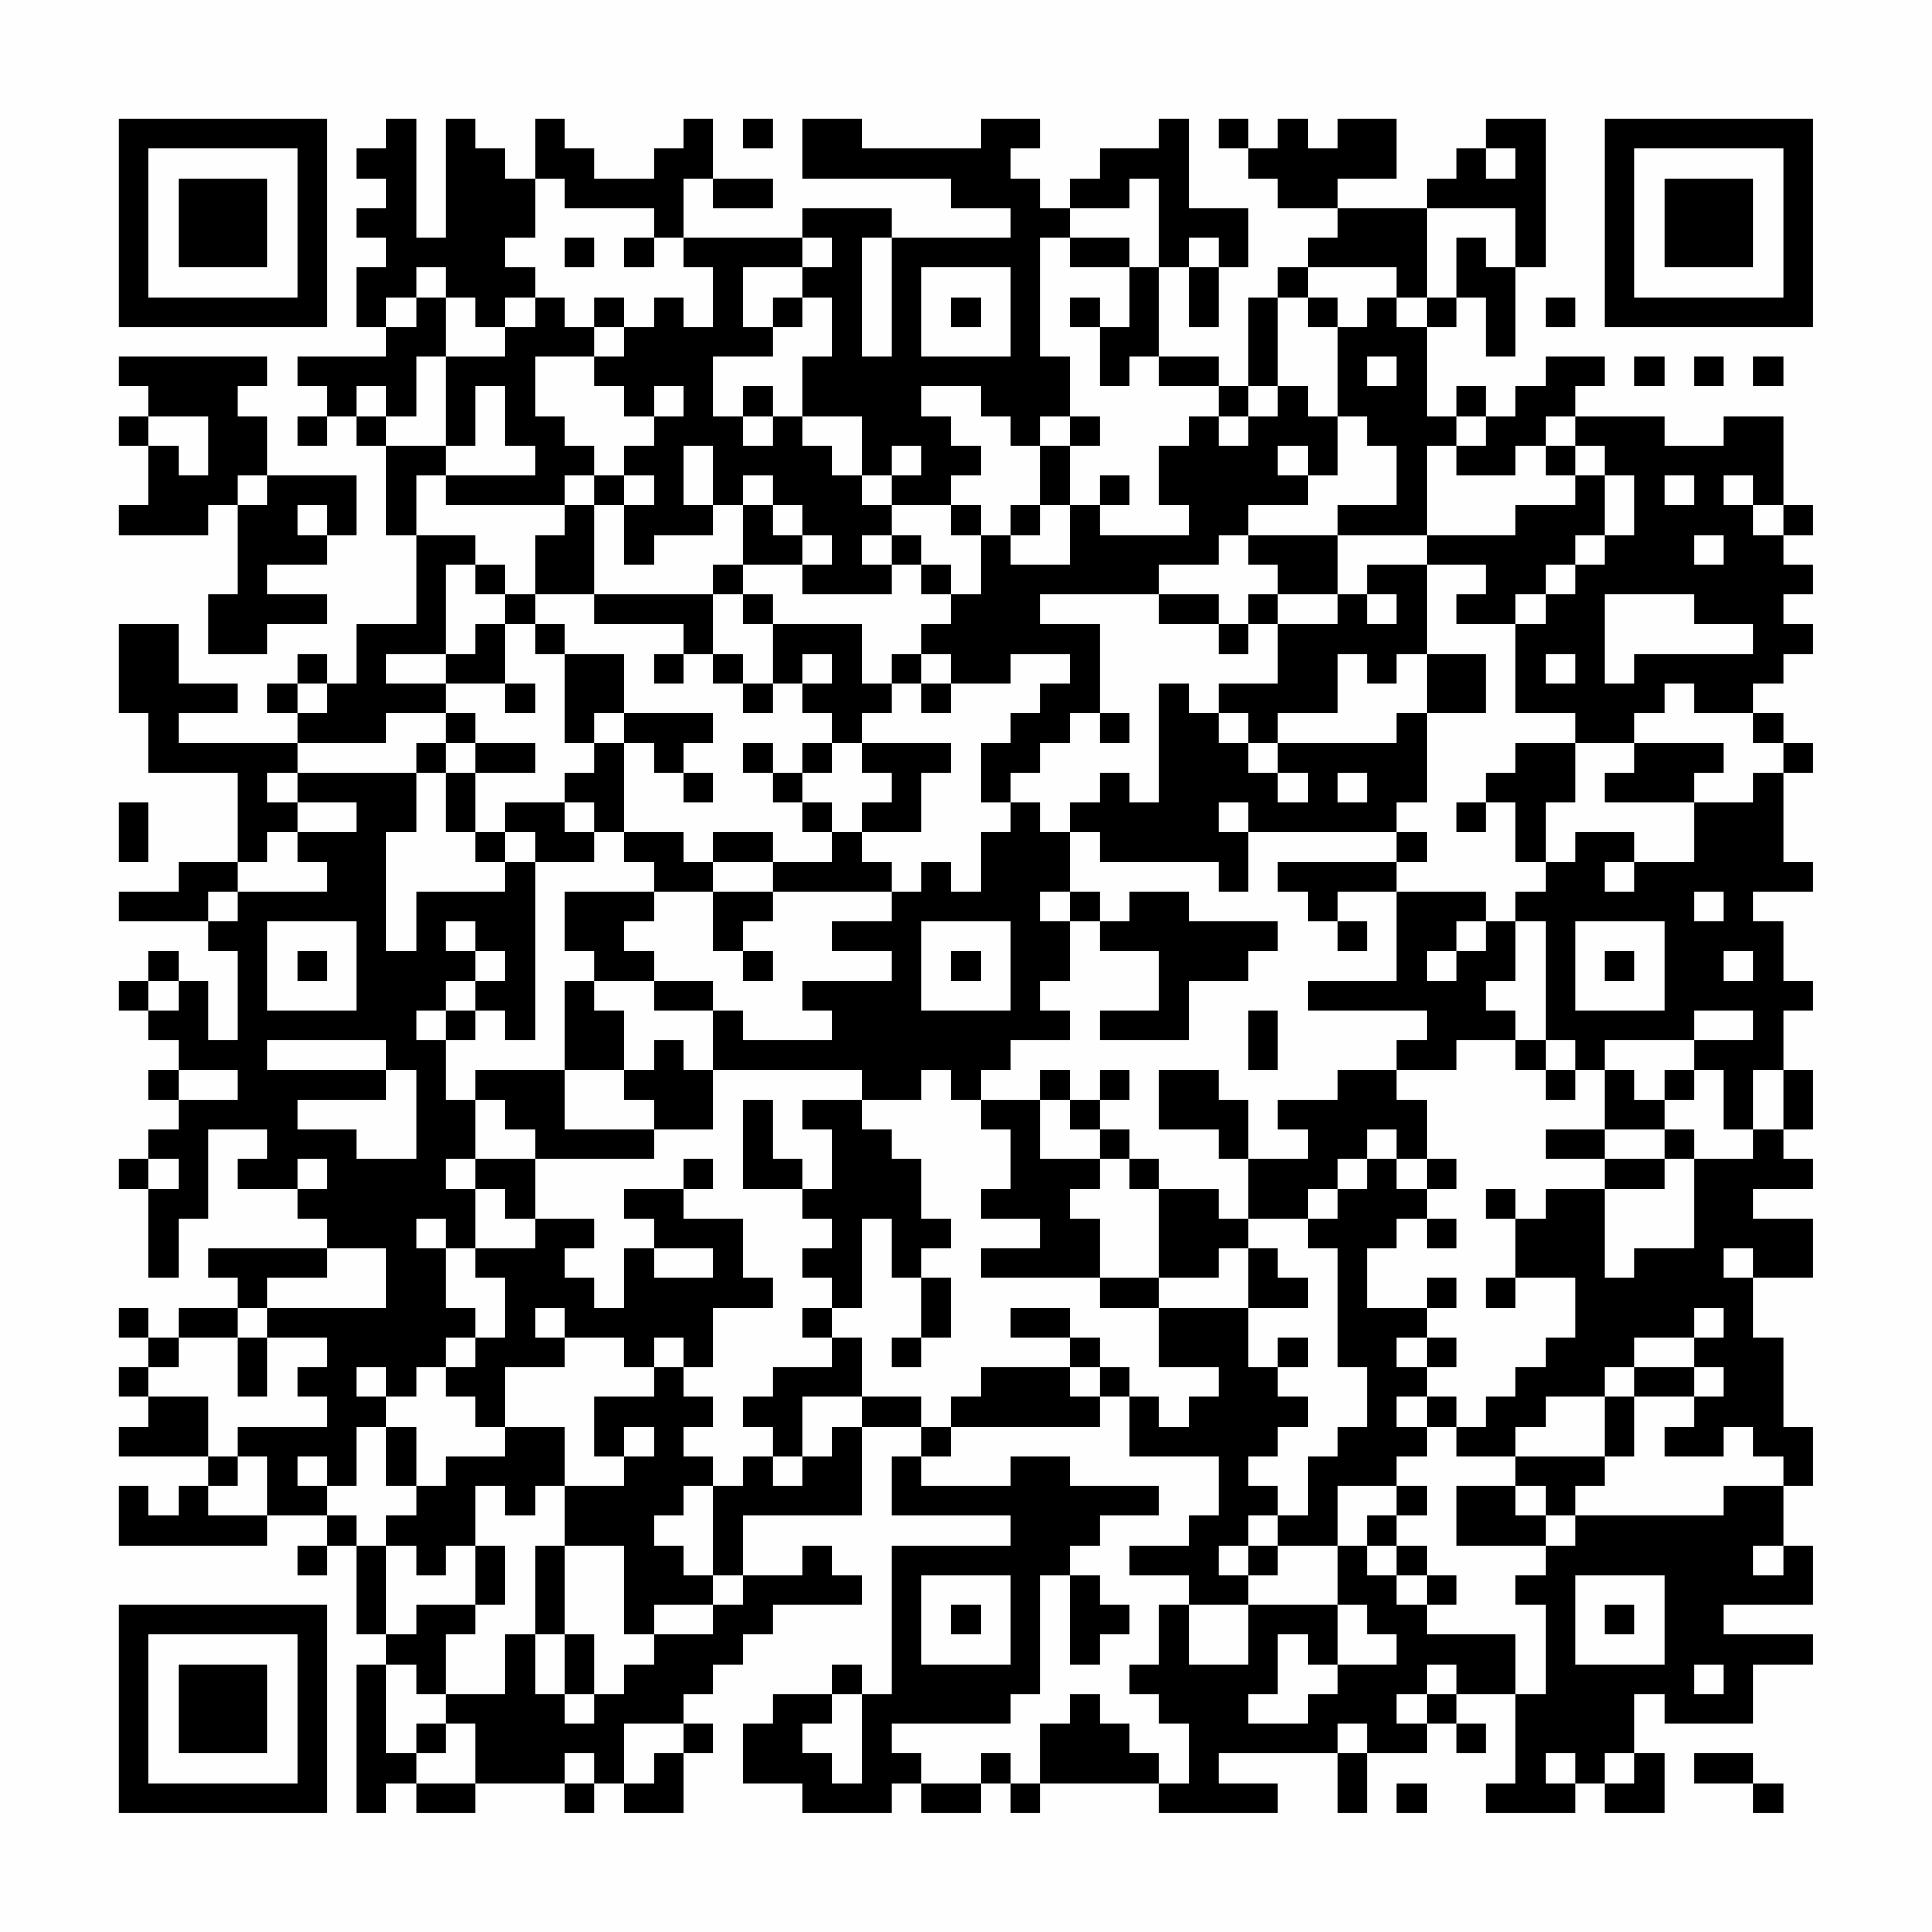 <?xml version="1.0" encoding="UTF-8"?>
<svg xmlns="http://www.w3.org/2000/svg" version="1.1" width="300" height="300" viewBox="0 0 300 300"><rect x="0" y="0" width="300" height="300" fill="#fefefe"/><g transform="scale(4.615)"><g transform="translate(4,4)"><path fill-rule="evenodd" d="M9 0L9 1L8 1L8 2L9 2L9 3L8 3L8 4L9 4L9 5L8 5L8 7L9 7L9 8L6 8L6 9L7 9L7 10L6 10L6 11L7 11L7 10L8 10L8 11L9 11L9 14L10 14L10 17L8 17L8 19L7 19L7 18L6 18L6 19L5 19L5 20L6 20L6 21L2 21L2 20L4 20L4 19L2 19L2 17L0 17L0 20L1 20L1 22L4 22L4 25L2 25L2 26L0 26L0 27L3 27L3 28L4 28L4 31L3 31L3 29L2 29L2 28L1 28L1 29L0 29L0 30L1 30L1 31L2 31L2 32L1 32L1 33L2 33L2 34L1 34L1 35L0 35L0 36L1 36L1 39L2 39L2 37L3 37L3 34L5 34L5 35L4 35L4 36L6 36L6 37L7 37L7 38L3 38L3 39L4 39L4 40L2 40L2 41L1 41L1 40L0 40L0 41L1 41L1 42L0 42L0 43L1 43L1 44L0 44L0 45L3 45L3 46L2 46L2 47L1 47L1 46L0 46L0 48L5 48L5 47L7 47L7 48L6 48L6 49L7 49L7 48L8 48L8 51L9 51L9 52L8 52L8 57L9 57L9 56L10 56L10 57L12 57L12 56L15 56L15 57L16 57L16 56L17 56L17 57L19 57L19 55L20 55L20 54L19 54L19 53L20 53L20 52L21 52L21 51L22 51L22 50L25 50L25 49L24 49L24 48L23 48L23 49L21 49L21 47L25 47L25 44L27 44L27 45L26 45L26 47L30 47L30 48L26 48L26 53L25 53L25 52L24 52L24 53L22 53L22 54L21 54L21 56L23 56L23 57L26 57L26 56L27 56L27 57L29 57L29 56L30 56L30 57L31 57L31 56L35 56L35 57L39 57L39 56L37 56L37 55L41 55L41 57L42 57L42 55L44 55L44 54L45 54L45 55L46 55L46 54L45 54L45 53L47 53L47 56L46 56L46 57L49 57L49 56L50 56L50 57L52 57L52 55L51 55L51 53L52 53L52 54L55 54L55 52L57 52L57 51L54 51L54 50L57 50L57 48L56 48L56 46L57 46L57 44L56 44L56 41L55 41L55 39L57 39L57 37L55 37L55 36L57 36L57 35L56 35L56 34L57 34L57 32L56 32L56 30L57 30L57 29L56 29L56 27L55 27L55 26L57 26L57 25L56 25L56 22L57 22L57 21L56 21L56 20L55 20L55 19L56 19L56 18L57 18L57 17L56 17L56 16L57 16L57 15L56 15L56 14L57 14L57 13L56 13L56 10L54 10L54 11L52 11L52 10L49 10L49 9L50 9L50 8L48 8L48 9L47 9L47 10L46 10L46 9L45 9L45 10L44 10L44 7L45 7L45 6L46 6L46 8L47 8L47 5L48 5L48 0L46 0L46 1L45 1L45 2L44 2L44 3L41 3L41 2L43 2L43 0L41 0L41 1L40 1L40 0L39 0L39 1L38 1L38 0L37 0L37 1L38 1L38 2L39 2L39 3L41 3L41 4L40 4L40 5L39 5L39 6L38 6L38 9L37 9L37 8L35 8L35 5L36 5L36 7L37 7L37 5L38 5L38 3L36 3L36 0L35 0L35 1L33 1L33 2L32 2L32 3L31 3L31 2L30 2L30 1L31 1L31 0L29 0L29 1L25 1L25 0L23 0L23 2L28 2L28 3L30 3L30 4L26 4L26 3L23 3L23 4L19 4L19 2L20 2L20 3L22 3L22 2L20 2L20 0L19 0L19 1L18 1L18 2L16 2L16 1L15 1L15 0L14 0L14 2L13 2L13 1L12 1L12 0L11 0L11 4L10 4L10 0ZM21 0L21 1L22 1L22 0ZM46 1L46 2L47 2L47 1ZM14 2L14 4L13 4L13 5L14 5L14 6L13 6L13 7L12 7L12 6L11 6L11 5L10 5L10 6L9 6L9 7L10 7L10 6L11 6L11 8L10 8L10 10L9 10L9 9L8 9L8 10L9 10L9 11L11 11L11 12L10 12L10 14L12 14L12 15L11 15L11 18L9 18L9 19L11 19L11 20L9 20L9 21L6 21L6 22L5 22L5 23L6 23L6 24L5 24L5 25L4 25L4 26L3 26L3 27L4 27L4 26L7 26L7 25L6 25L6 24L8 24L8 23L6 23L6 22L10 22L10 24L9 24L9 28L10 28L10 26L13 26L13 25L14 25L14 31L13 31L13 30L12 30L12 29L13 29L13 28L12 28L12 27L11 27L11 28L12 28L12 29L11 29L11 30L10 30L10 31L11 31L11 33L12 33L12 35L11 35L11 36L12 36L12 38L11 38L11 37L10 37L10 38L11 38L11 40L12 40L12 41L11 41L11 42L10 42L10 43L9 43L9 42L8 42L8 43L9 43L9 44L8 44L8 46L7 46L7 45L6 45L6 46L7 46L7 47L8 47L8 48L9 48L9 51L10 51L10 50L12 50L12 51L11 51L11 53L10 53L10 52L9 52L9 55L10 55L10 56L12 56L12 54L11 54L11 53L13 53L13 51L14 51L14 53L15 53L15 54L16 54L16 53L17 53L17 52L18 52L18 51L20 51L20 50L21 50L21 49L20 49L20 46L21 46L21 45L22 45L22 46L23 46L23 45L24 45L24 44L25 44L25 43L27 43L27 44L28 44L28 45L27 45L27 46L30 46L30 45L32 45L32 46L35 46L35 47L33 47L33 48L32 48L32 49L31 49L31 53L30 53L30 54L26 54L26 55L27 55L27 56L29 56L29 55L30 55L30 56L31 56L31 54L32 54L32 53L33 53L33 54L34 54L34 55L35 55L35 56L36 56L36 54L35 54L35 53L34 53L34 52L35 52L35 50L36 50L36 52L38 52L38 50L41 50L41 52L40 52L40 51L39 51L39 53L38 53L38 54L40 54L40 53L41 53L41 52L43 52L43 51L42 51L42 50L41 50L41 48L42 48L42 49L43 49L43 50L44 50L44 51L47 51L47 53L48 53L48 50L47 50L47 49L48 49L48 48L49 48L49 47L54 47L54 46L56 46L56 45L55 45L55 44L54 44L54 45L52 45L52 44L53 44L53 43L54 43L54 42L53 42L53 41L54 41L54 40L53 40L53 41L51 41L51 42L50 42L50 43L48 43L48 44L47 44L47 45L45 45L45 44L46 44L46 43L47 43L47 42L48 42L48 41L49 41L49 39L47 39L47 37L48 37L48 36L50 36L50 39L51 39L51 38L53 38L53 35L55 35L55 34L56 34L56 32L55 32L55 34L54 34L54 32L53 32L53 31L55 31L55 30L53 30L53 31L50 31L50 32L49 32L49 31L48 31L48 27L47 27L47 26L48 26L48 25L49 25L49 24L51 24L51 25L50 25L50 26L51 26L51 25L53 25L53 23L55 23L55 22L56 22L56 21L55 21L55 20L53 20L53 19L52 19L52 20L51 20L51 21L49 21L49 20L47 20L47 17L48 17L48 16L49 16L49 15L50 15L50 14L51 14L51 12L50 12L50 11L49 11L49 10L48 10L48 11L47 11L47 12L45 12L45 11L46 11L46 10L45 10L45 11L44 11L44 14L41 14L41 13L43 13L43 11L42 11L42 10L41 10L41 7L42 7L42 6L43 6L43 7L44 7L44 6L45 6L45 4L46 4L46 5L47 5L47 3L44 3L44 6L43 6L43 5L40 5L40 6L39 6L39 9L38 9L38 10L37 10L37 9L35 9L35 8L34 8L34 9L33 9L33 7L34 7L34 5L35 5L35 2L34 2L34 3L32 3L32 4L31 4L31 8L32 8L32 10L31 10L31 11L30 11L30 10L29 10L29 9L27 9L27 10L28 10L28 11L29 11L29 12L28 12L28 13L26 13L26 12L27 12L27 11L26 11L26 12L25 12L25 10L23 10L23 8L24 8L24 6L23 6L23 5L24 5L24 4L23 4L23 5L21 5L21 7L22 7L22 8L20 8L20 10L21 10L21 11L22 11L22 10L23 10L23 11L24 11L24 12L25 12L25 13L26 13L26 14L25 14L25 15L26 15L26 16L23 16L23 15L24 15L24 14L23 14L23 13L22 13L22 12L21 12L21 13L20 13L20 11L19 11L19 13L20 13L20 14L18 14L18 15L17 15L17 13L18 13L18 12L17 12L17 11L18 11L18 10L19 10L19 9L18 9L18 10L17 10L17 9L16 9L16 8L17 8L17 7L18 7L18 6L19 6L19 7L20 7L20 5L19 5L19 4L18 4L18 3L15 3L15 2ZM15 4L15 5L16 5L16 4ZM17 4L17 5L18 5L18 4ZM25 4L25 8L26 8L26 4ZM32 4L32 5L34 5L34 4ZM36 4L36 5L37 5L37 4ZM27 5L27 8L30 8L30 5ZM14 6L14 7L13 7L13 8L11 8L11 11L12 11L12 9L13 9L13 11L14 11L14 12L11 12L11 13L15 13L15 14L14 14L14 16L13 16L13 15L12 15L12 16L13 16L13 17L12 17L12 18L11 18L11 19L13 19L13 20L14 20L14 19L13 19L13 17L14 17L14 18L15 18L15 21L16 21L16 22L15 22L15 23L13 23L13 24L12 24L12 22L14 22L14 21L12 21L12 20L11 20L11 21L10 21L10 22L11 22L11 24L12 24L12 25L13 25L13 24L14 24L14 25L16 25L16 24L17 24L17 25L18 25L18 26L15 26L15 28L16 28L16 29L15 29L15 32L12 32L12 33L13 33L13 34L14 34L14 35L12 35L12 36L13 36L13 37L14 37L14 38L12 38L12 39L13 39L13 41L12 41L12 42L11 42L11 43L12 43L12 44L13 44L13 45L11 45L11 46L10 46L10 44L9 44L9 46L10 46L10 47L9 47L9 48L10 48L10 49L11 49L11 48L12 48L12 50L13 50L13 48L12 48L12 46L13 46L13 47L14 47L14 46L15 46L15 48L14 48L14 51L15 51L15 53L16 53L16 51L15 51L15 48L17 48L17 51L18 51L18 50L20 50L20 49L19 49L19 48L18 48L18 47L19 47L19 46L20 46L20 45L19 45L19 44L20 44L20 43L19 43L19 42L20 42L20 40L22 40L22 39L21 39L21 37L19 37L19 36L20 36L20 35L19 35L19 36L17 36L17 37L18 37L18 38L17 38L17 40L16 40L16 39L15 39L15 38L16 38L16 37L14 37L14 35L18 35L18 34L20 34L20 32L25 32L25 33L23 33L23 34L24 34L24 36L23 36L23 35L22 35L22 33L21 33L21 36L23 36L23 37L24 37L24 38L23 38L23 39L24 39L24 40L23 40L23 41L24 41L24 42L22 42L22 43L21 43L21 44L22 44L22 45L23 45L23 43L25 43L25 41L24 41L24 40L25 40L25 37L26 37L26 39L27 39L27 41L26 41L26 42L27 42L27 41L28 41L28 39L27 39L27 38L28 38L28 37L27 37L27 35L26 35L26 34L25 34L25 33L27 33L27 32L28 32L28 33L29 33L29 34L30 34L30 36L29 36L29 37L31 37L31 38L29 38L29 39L33 39L33 40L35 40L35 42L37 42L37 43L36 43L36 44L35 44L35 43L34 43L34 42L33 42L33 41L32 41L32 40L30 40L30 41L32 41L32 42L29 42L29 43L28 43L28 44L33 44L33 43L34 43L34 45L37 45L37 47L36 47L36 48L34 48L34 49L36 49L36 50L38 50L38 49L39 49L39 48L41 48L41 46L43 46L43 47L42 47L42 48L43 48L43 49L44 49L44 50L45 50L45 49L44 49L44 48L43 48L43 47L44 47L44 46L43 46L43 45L44 45L44 44L45 44L45 43L44 43L44 42L45 42L45 41L44 41L44 40L45 40L45 39L44 39L44 40L42 40L42 38L43 38L43 37L44 37L44 38L45 38L45 37L44 37L44 36L45 36L45 35L44 35L44 33L43 33L43 32L45 32L45 31L47 31L47 32L48 32L48 33L49 33L49 32L48 32L48 31L47 31L47 30L46 30L46 29L47 29L47 27L46 27L46 26L43 26L43 25L44 25L44 24L43 24L43 23L44 23L44 20L46 20L46 18L44 18L44 15L46 15L46 16L45 16L45 17L47 17L47 16L48 16L48 15L49 15L49 14L50 14L50 12L49 12L49 11L48 11L48 12L49 12L49 13L47 13L47 14L44 14L44 15L42 15L42 16L41 16L41 14L38 14L38 13L40 13L40 12L41 12L41 10L40 10L40 9L39 9L39 10L38 10L38 11L37 11L37 10L36 10L36 11L35 11L35 13L36 13L36 14L33 14L33 13L34 13L34 12L33 12L33 13L32 13L32 11L33 11L33 10L32 10L32 11L31 11L31 13L30 13L30 14L29 14L29 13L28 13L28 14L29 14L29 16L28 16L28 15L27 15L27 14L26 14L26 15L27 15L27 16L28 16L28 17L27 17L27 18L26 18L26 19L25 19L25 17L22 17L22 16L21 16L21 15L23 15L23 14L22 14L22 13L21 13L21 15L20 15L20 16L16 16L16 13L17 13L17 12L16 12L16 11L15 11L15 10L14 10L14 8L16 8L16 7L17 7L17 6L16 6L16 7L15 7L15 6ZM22 6L22 7L23 7L23 6ZM28 6L28 7L29 7L29 6ZM32 6L32 7L33 7L33 6ZM40 6L40 7L41 7L41 6ZM48 6L48 7L49 7L49 6ZM0 8L0 9L1 9L1 10L0 10L0 11L1 11L1 13L0 13L0 14L3 14L3 13L4 13L4 16L3 16L3 18L5 18L5 17L7 17L7 16L5 16L5 15L7 15L7 14L8 14L8 12L5 12L5 10L4 10L4 9L5 9L5 8ZM42 8L42 9L43 9L43 8ZM51 8L51 9L52 9L52 8ZM53 8L53 9L54 9L54 8ZM55 8L55 9L56 9L56 8ZM21 9L21 10L22 10L22 9ZM1 10L1 11L2 11L2 12L3 12L3 10ZM39 11L39 12L40 12L40 11ZM4 12L4 13L5 13L5 12ZM15 12L15 13L16 13L16 12ZM52 12L52 13L53 13L53 12ZM54 12L54 13L55 13L55 14L56 14L56 13L55 13L55 12ZM6 13L6 14L7 14L7 13ZM31 13L31 14L30 14L30 15L32 15L32 13ZM37 14L37 15L35 15L35 16L31 16L31 17L33 17L33 20L32 20L32 21L31 21L31 22L30 22L30 23L29 23L29 21L30 21L30 20L31 20L31 19L32 19L32 18L30 18L30 19L28 19L28 18L27 18L27 19L26 19L26 20L25 20L25 21L24 21L24 20L23 20L23 19L24 19L24 18L23 18L23 19L22 19L22 17L21 17L21 16L20 16L20 18L19 18L19 17L16 17L16 16L14 16L14 17L15 17L15 18L17 18L17 20L16 20L16 21L17 21L17 24L19 24L19 25L20 25L20 26L18 26L18 27L17 27L17 28L18 28L18 29L16 29L16 30L17 30L17 32L15 32L15 34L18 34L18 33L17 33L17 32L18 32L18 31L19 31L19 32L20 32L20 30L21 30L21 31L24 31L24 30L23 30L23 29L26 29L26 28L24 28L24 27L26 27L26 26L27 26L27 25L28 25L28 26L29 26L29 24L30 24L30 23L31 23L31 24L32 24L32 26L31 26L31 27L32 27L32 29L31 29L31 30L32 30L32 31L30 31L30 32L29 32L29 33L31 33L31 35L33 35L33 36L32 36L32 37L33 37L33 39L35 39L35 40L38 40L38 42L39 42L39 43L40 43L40 44L39 44L39 45L38 45L38 46L39 46L39 47L38 47L38 48L37 48L37 49L38 49L38 48L39 48L39 47L40 47L40 45L41 45L41 44L42 44L42 42L41 42L41 38L40 38L40 37L41 37L41 36L42 36L42 35L43 35L43 36L44 36L44 35L43 35L43 34L42 34L42 35L41 35L41 36L40 36L40 37L38 37L38 35L40 35L40 34L39 34L39 33L41 33L41 32L43 32L43 31L44 31L44 30L40 30L40 29L43 29L43 26L41 26L41 27L40 27L40 26L39 26L39 25L43 25L43 24L38 24L38 23L37 23L37 24L38 24L38 26L37 26L37 25L33 25L33 24L32 24L32 23L33 23L33 22L34 22L34 23L35 23L35 19L36 19L36 20L37 20L37 21L38 21L38 22L39 22L39 23L40 23L40 22L39 22L39 21L43 21L43 20L44 20L44 18L43 18L43 19L42 19L42 18L41 18L41 20L39 20L39 21L38 21L38 20L37 20L37 19L39 19L39 17L41 17L41 16L39 16L39 15L38 15L38 14ZM53 14L53 15L54 15L54 14ZM35 16L35 17L37 17L37 18L38 18L38 17L39 17L39 16L38 16L38 17L37 17L37 16ZM42 16L42 17L43 17L43 16ZM50 16L50 19L51 19L51 18L55 18L55 17L53 17L53 16ZM18 18L18 19L19 19L19 18ZM20 18L20 19L21 19L21 20L22 20L22 19L21 19L21 18ZM48 18L48 19L49 19L49 18ZM6 19L6 20L7 20L7 19ZM27 19L27 20L28 20L28 19ZM17 20L17 21L18 21L18 22L19 22L19 23L20 23L20 22L19 22L19 21L20 21L20 20ZM33 20L33 21L34 21L34 20ZM11 21L11 22L12 22L12 21ZM21 21L21 22L22 22L22 23L23 23L23 24L24 24L24 25L22 25L22 24L20 24L20 25L22 25L22 26L20 26L20 28L21 28L21 29L22 29L22 28L21 28L21 27L22 27L22 26L26 26L26 25L25 25L25 24L27 24L27 22L28 22L28 21L25 21L25 22L26 22L26 23L25 23L25 24L24 24L24 23L23 23L23 22L24 22L24 21L23 21L23 22L22 22L22 21ZM47 21L47 22L46 22L46 23L45 23L45 24L46 24L46 23L47 23L47 25L48 25L48 23L49 23L49 21ZM51 21L51 22L50 22L50 23L53 23L53 22L54 22L54 21ZM41 22L41 23L42 23L42 22ZM0 23L0 25L1 25L1 23ZM15 23L15 24L16 24L16 23ZM32 26L32 27L33 27L33 28L35 28L35 30L33 30L33 31L36 31L36 29L38 29L38 28L39 28L39 27L36 27L36 26L34 26L34 27L33 27L33 26ZM53 26L53 27L54 27L54 26ZM5 27L5 30L8 30L8 27ZM27 27L27 30L30 30L30 27ZM41 27L41 28L42 28L42 27ZM45 27L45 28L44 28L44 29L45 29L45 28L46 28L46 27ZM49 27L49 30L52 30L52 27ZM6 28L6 29L7 29L7 28ZM28 28L28 29L29 29L29 28ZM50 28L50 29L51 29L51 28ZM54 28L54 29L55 29L55 28ZM1 29L1 30L2 30L2 29ZM18 29L18 30L20 30L20 29ZM11 30L11 31L12 31L12 30ZM38 30L38 32L39 32L39 30ZM5 31L5 32L9 32L9 33L6 33L6 34L8 34L8 35L10 35L10 32L9 32L9 31ZM2 32L2 33L4 33L4 32ZM31 32L31 33L32 33L32 34L33 34L33 35L34 35L34 36L35 36L35 39L37 39L37 38L38 38L38 40L40 40L40 39L39 39L39 38L38 38L38 37L37 37L37 36L35 36L35 35L34 35L34 34L33 34L33 33L34 33L34 32L33 32L33 33L32 33L32 32ZM35 32L35 34L37 34L37 35L38 35L38 33L37 33L37 32ZM50 32L50 34L48 34L48 35L50 35L50 36L52 36L52 35L53 35L53 34L52 34L52 33L53 33L53 32L52 32L52 33L51 33L51 32ZM50 34L50 35L52 35L52 34ZM1 35L1 36L2 36L2 35ZM6 35L6 36L7 36L7 35ZM46 36L46 37L47 37L47 36ZM7 38L7 39L5 39L5 40L4 40L4 41L2 41L2 42L1 42L1 43L3 43L3 45L4 45L4 46L3 46L3 47L5 47L5 45L4 45L4 44L7 44L7 43L6 43L6 42L7 42L7 41L5 41L5 40L9 40L9 38ZM18 38L18 39L20 39L20 38ZM54 38L54 39L55 39L55 38ZM46 39L46 40L47 40L47 39ZM14 40L14 41L15 41L15 42L13 42L13 44L15 44L15 46L17 46L17 45L18 45L18 44L17 44L17 45L16 45L16 43L18 43L18 42L19 42L19 41L18 41L18 42L17 42L17 41L15 41L15 40ZM4 41L4 43L5 43L5 41ZM39 41L39 42L40 42L40 41ZM43 41L43 42L44 42L44 41ZM32 42L32 43L33 43L33 42ZM51 42L51 43L50 43L50 45L47 45L47 46L45 46L45 48L48 48L48 47L49 47L49 46L50 46L50 45L51 45L51 43L53 43L53 42ZM43 43L43 44L44 44L44 43ZM47 46L47 47L48 47L48 46ZM55 48L55 49L56 49L56 48ZM27 49L27 52L30 52L30 49ZM32 49L32 52L33 52L33 51L34 51L34 50L33 50L33 49ZM49 49L49 52L52 52L52 49ZM28 50L28 51L29 51L29 50ZM50 50L50 51L51 51L51 50ZM44 52L44 53L43 53L43 54L44 54L44 53L45 53L45 52ZM53 52L53 53L54 53L54 52ZM24 53L24 54L23 54L23 55L24 55L24 56L25 56L25 53ZM10 54L10 55L11 55L11 54ZM17 54L17 56L18 56L18 55L19 55L19 54ZM41 54L41 55L42 55L42 54ZM15 55L15 56L16 56L16 55ZM48 55L48 56L49 56L49 55ZM50 55L50 56L51 56L51 55ZM53 55L53 56L55 56L55 57L56 57L56 56L55 56L55 55ZM43 56L43 57L44 57L44 56ZM0 0L0 7L7 7L7 0ZM1 1L1 6L6 6L6 1ZM2 2L2 5L5 5L5 2ZM50 0L50 7L57 7L57 0ZM51 1L51 6L56 6L56 1ZM52 2L52 5L55 5L55 2ZM0 50L0 57L7 57L7 50ZM1 51L1 56L6 56L6 51ZM2 52L2 55L5 55L5 52Z" fill="#000000"/></g></g></svg>
